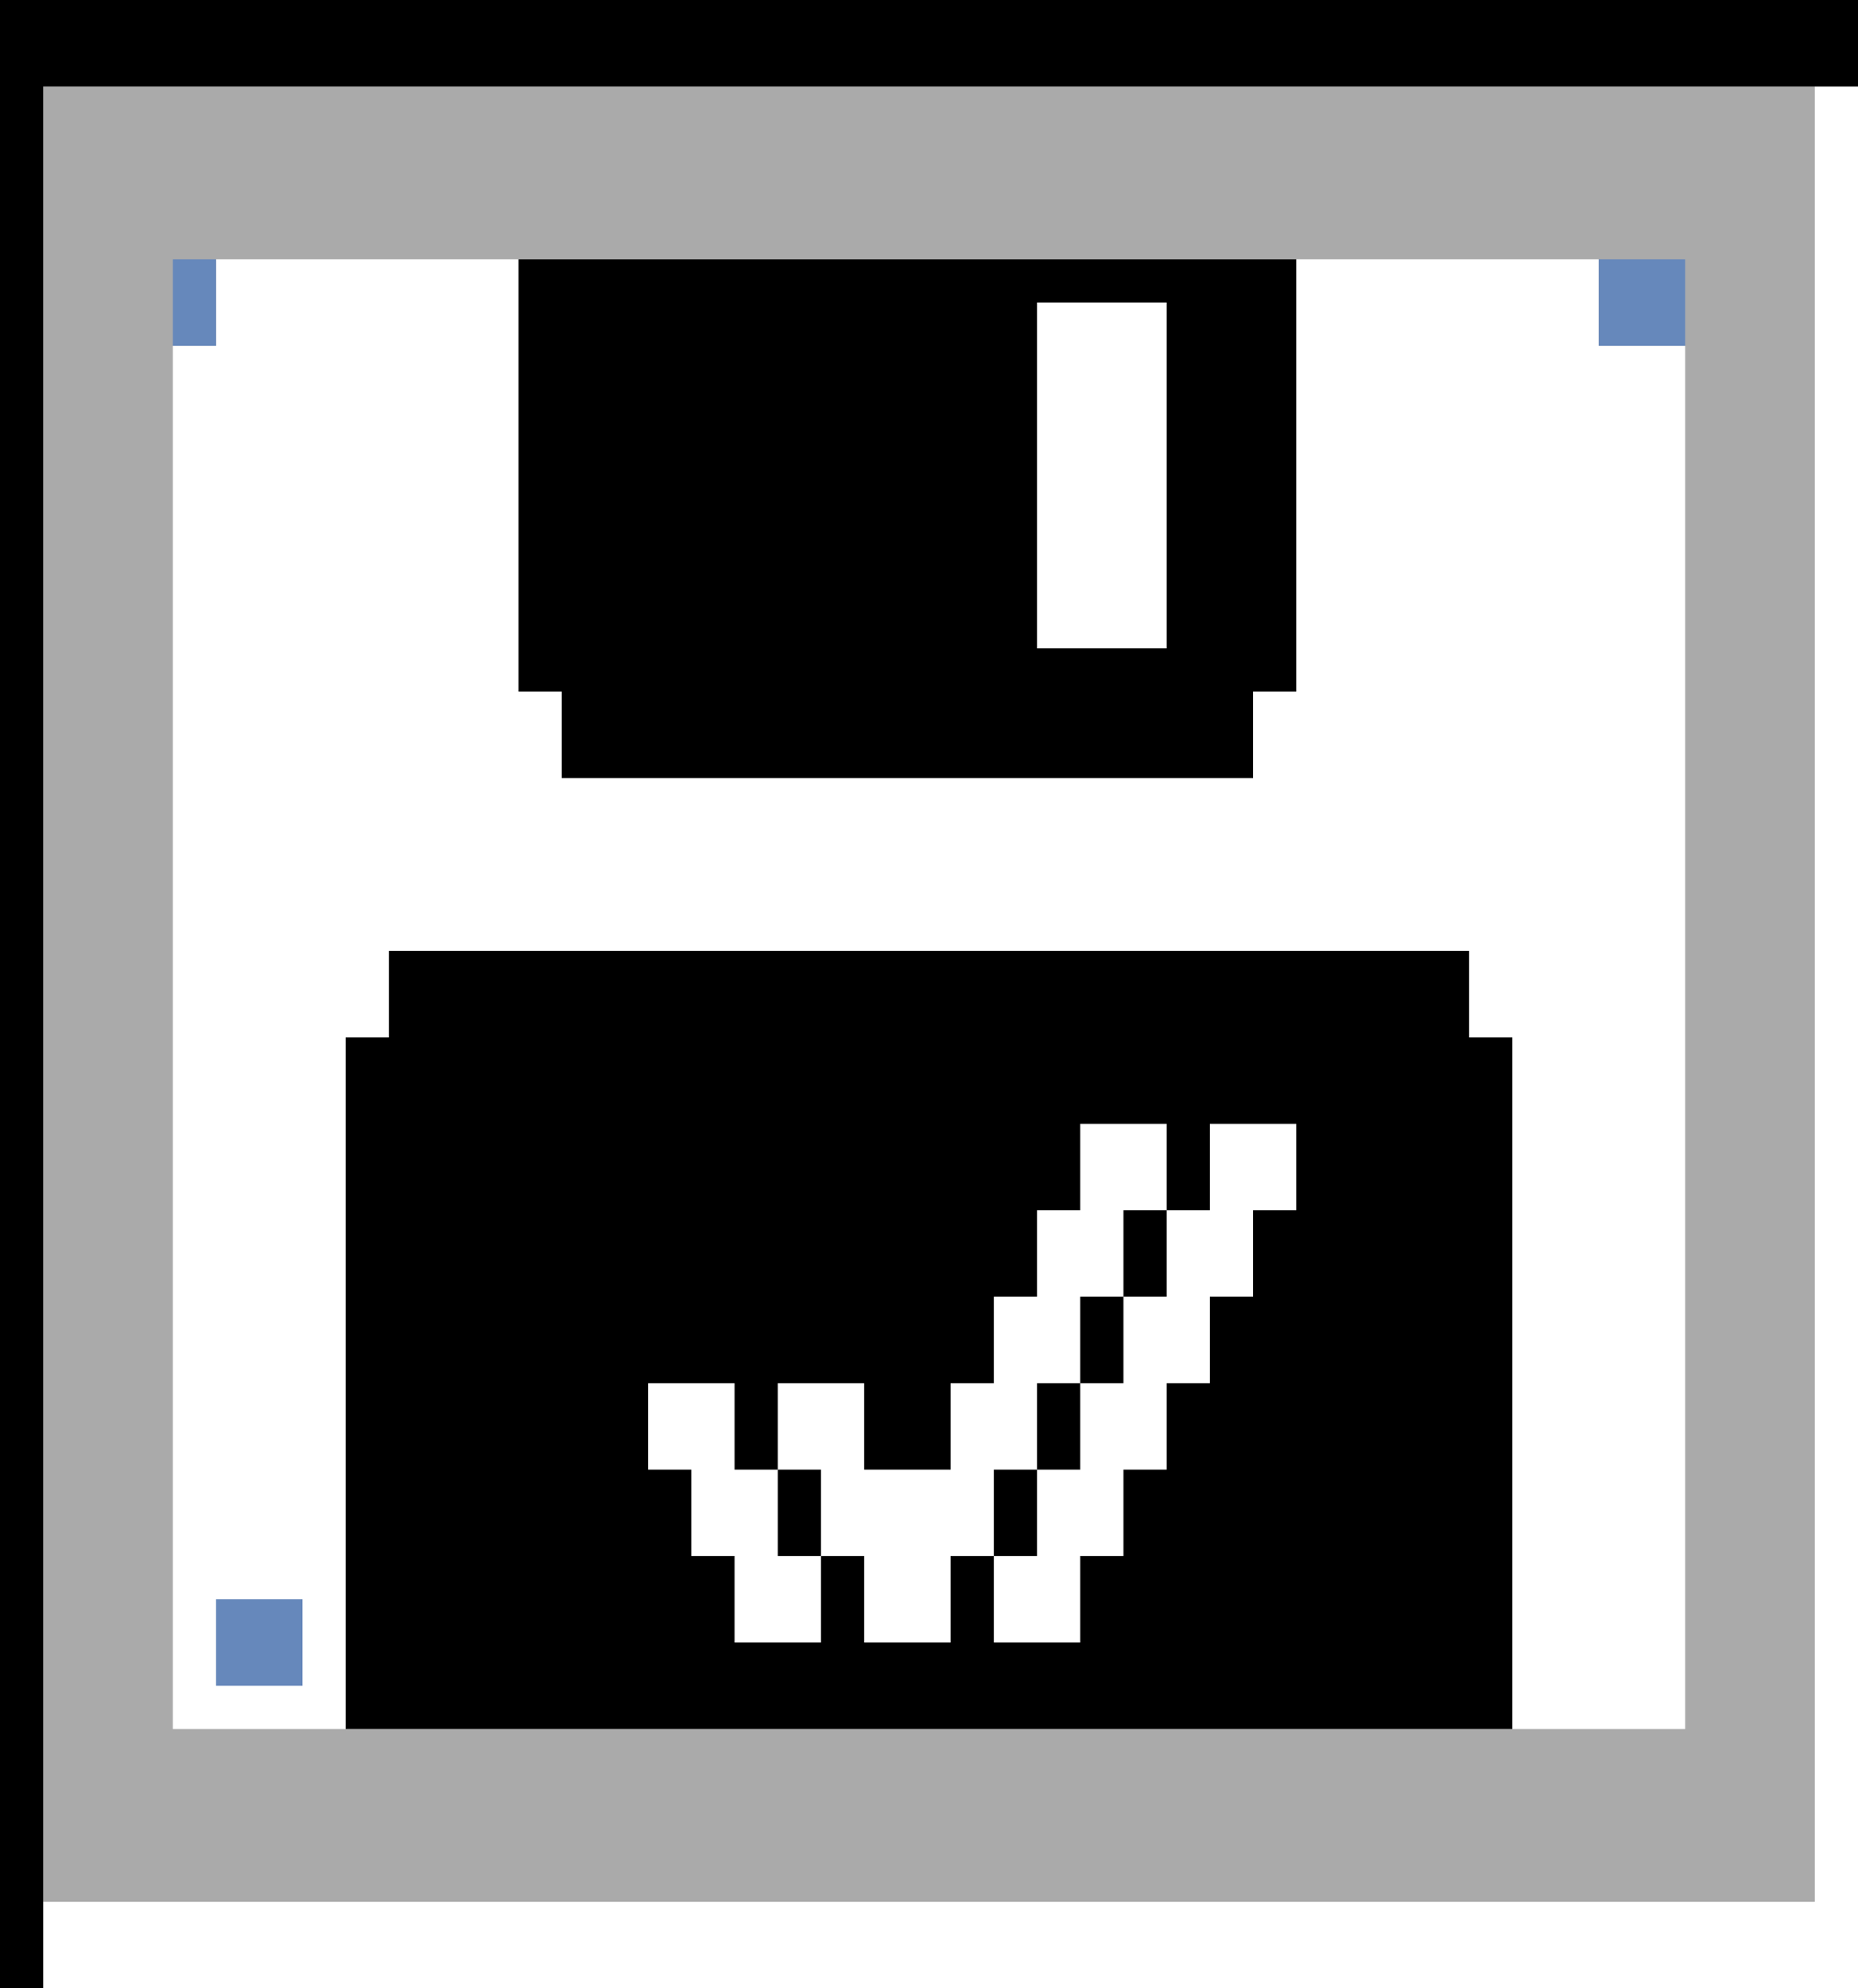 <svg width="43" height="46" viewBox="0 0 43 46" fill="none" xmlns="http://www.w3.org/2000/svg">
<path fill-rule="evenodd" clip-rule="evenodd" d="M0 0H43V46H0V0Z" fill="#AAAAAA"/>
<path fill-rule="evenodd" clip-rule="evenodd" d="M5 8V6H37V8H39V40H4V8H5Z" fill="white"/>
<path fill-rule="evenodd" clip-rule="evenodd" d="M37 6H39V8H37V6Z" fill="#6688BB"/>
<path fill-rule="evenodd" clip-rule="evenodd" d="M29 16V18H13V16H12V6H30V16H29Z" fill="black"/>
<path fill-rule="evenodd" clip-rule="evenodd" d="M24 7H27V15H24V7Z" fill="white"/>
<path fill-rule="evenodd" clip-rule="evenodd" d="M9 24V22H34V24H35V40H8V24H9Z" fill="black"/>
<path fill-rule="evenodd" clip-rule="evenodd" d="M5 37H7V39H5V37ZM4 6H5V8H4V6Z" fill="#6688BB"/>
<path fill-rule="evenodd" clip-rule="evenodd" d="M28 28V26H30V28H29V30H28V32H27V34H26V36H25V38H23V36H24V34H25V32H26V30H27V28H28ZM25 28V26H27V28H26V30H25V32H24V34H23V36H22V38H20V36H19V34H18V32H20V34H22V32H23V30H24V28H25ZM17 36H16V34H15V32H17V34H18V36H19V38H17V36Z" fill="white"/>
<path fill-rule="evenodd" clip-rule="evenodd" d="M42 46H1V44H42V2H43V46H42Z" fill="white"/>
<path fill-rule="evenodd" clip-rule="evenodd" d="M1 2V46H0V0H43V2H1Z" fill="black"/>
</svg>
